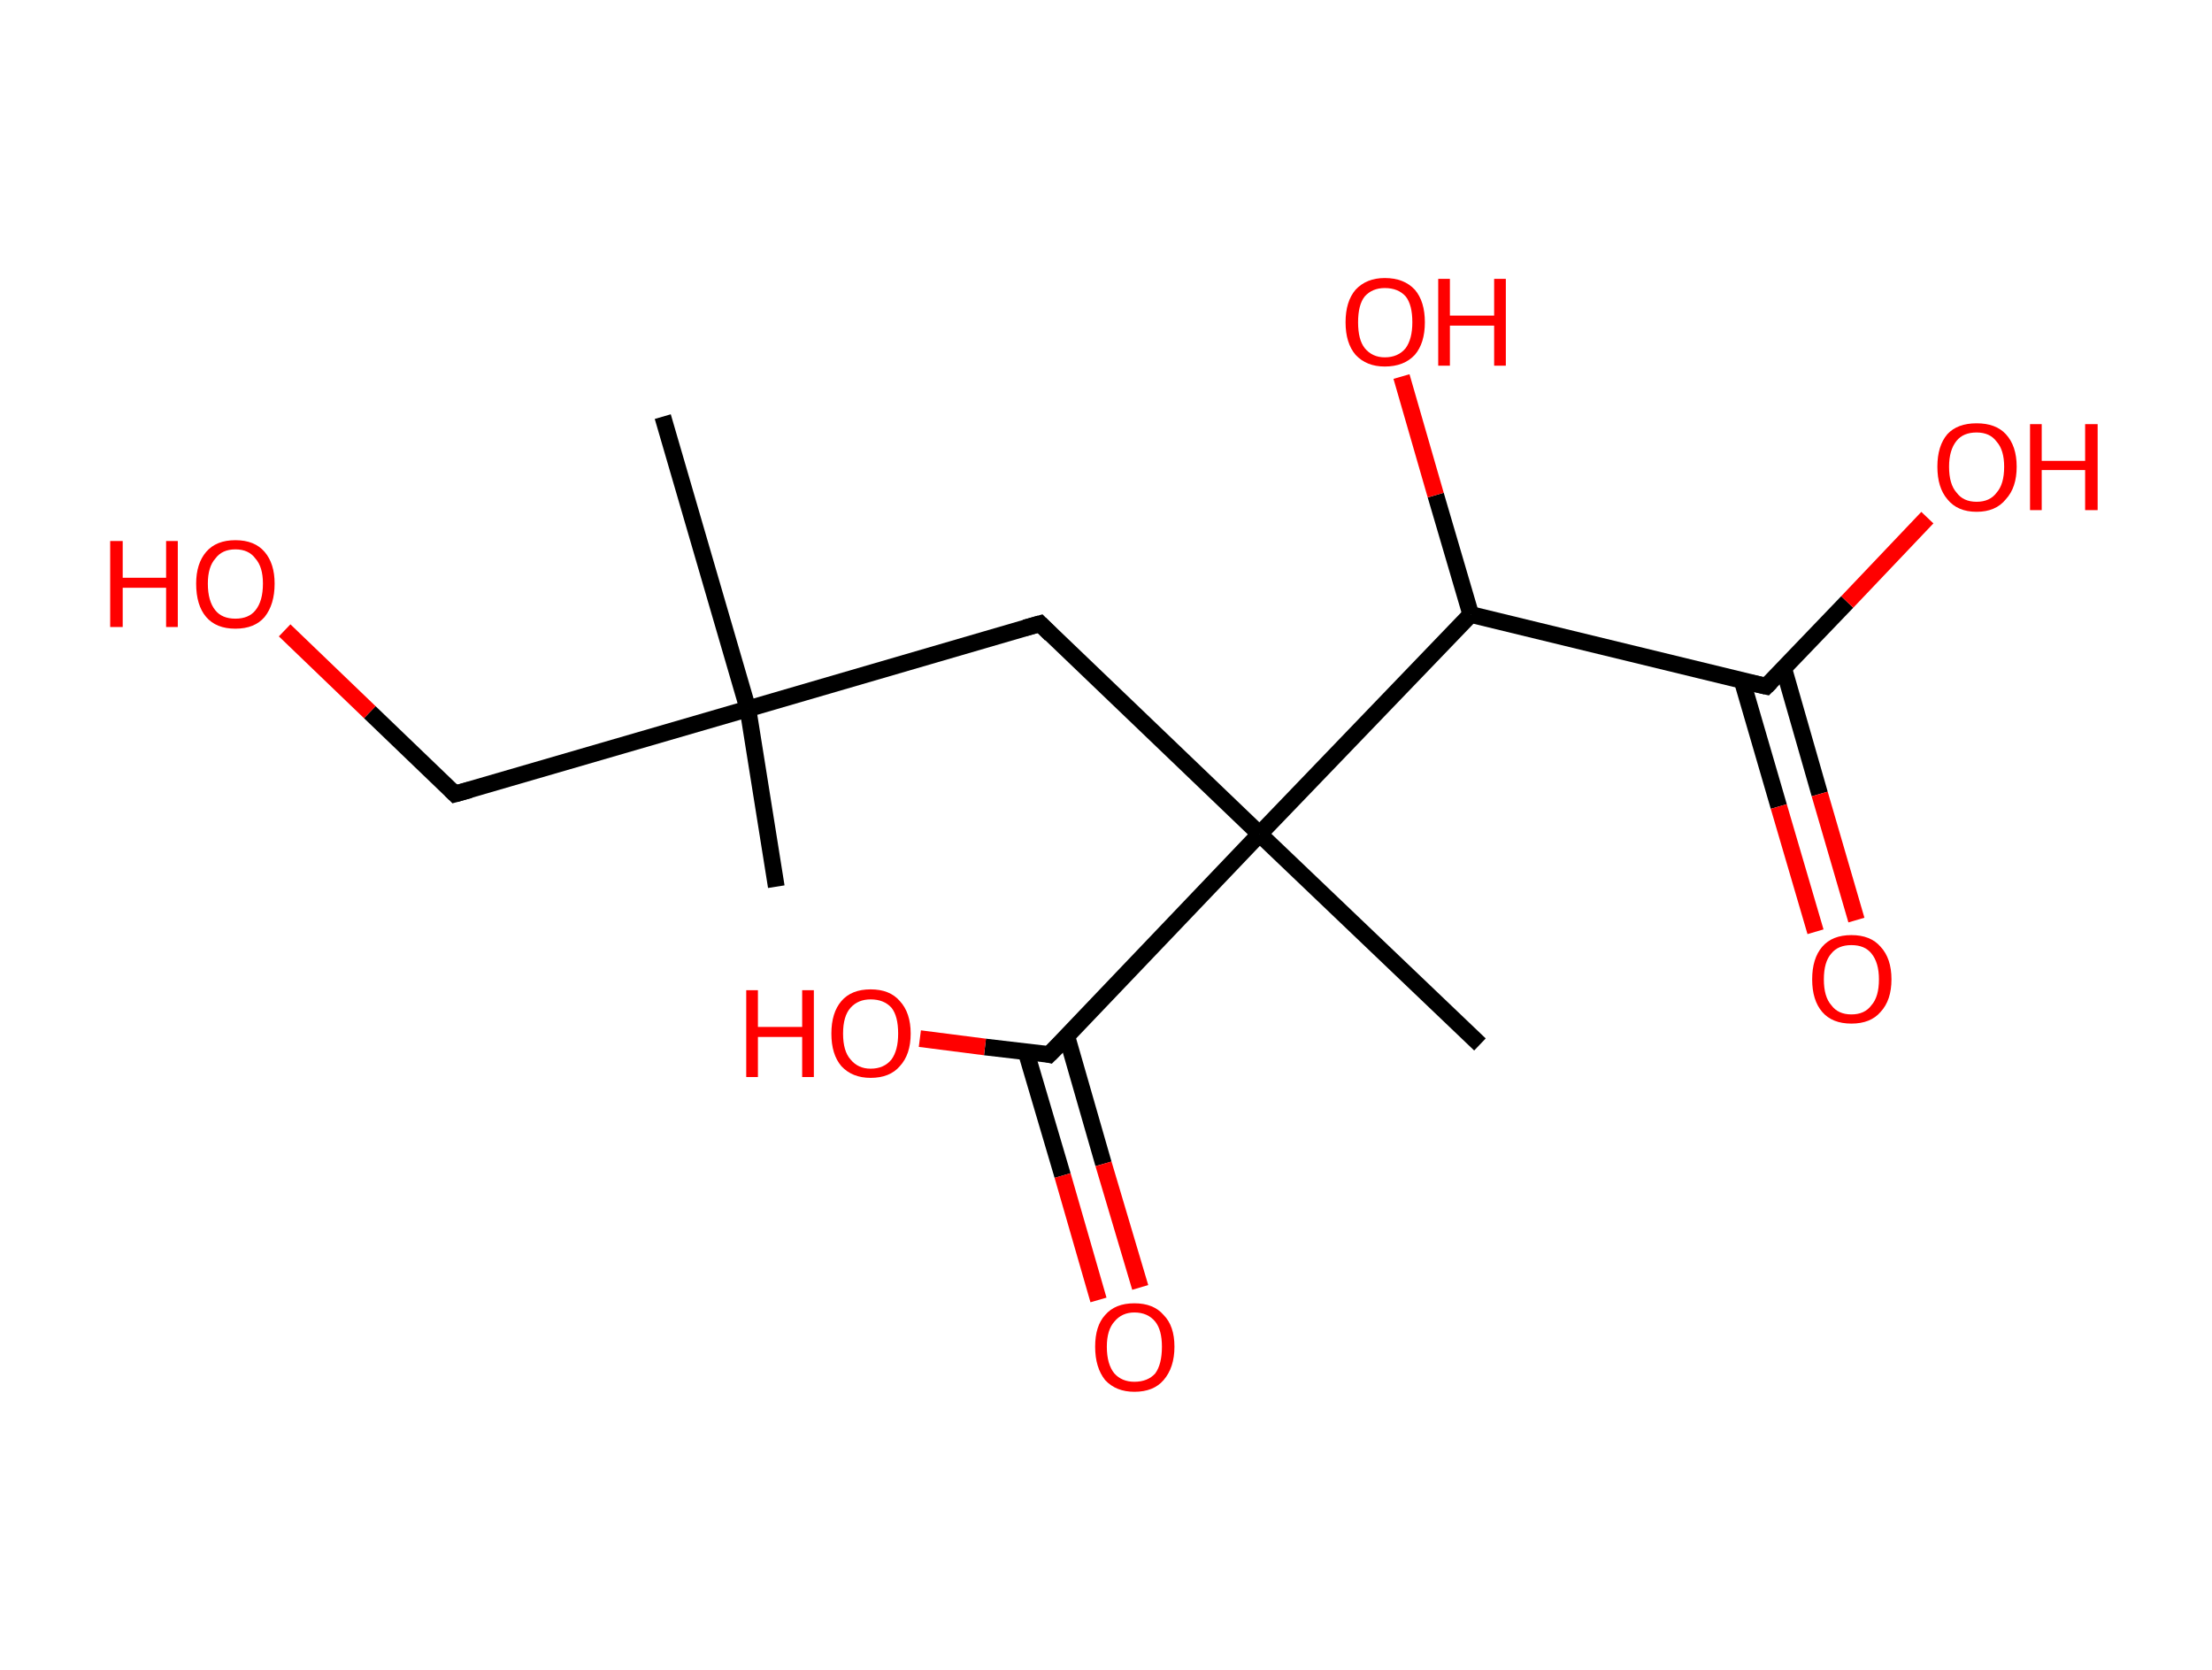 <?xml version='1.0' encoding='ASCII' standalone='yes'?>
<svg xmlns="http://www.w3.org/2000/svg" xmlns:rdkit="http://www.rdkit.org/xml" xmlns:xlink="http://www.w3.org/1999/xlink" version="1.1" baseProfile="full" xml:space="preserve" width="265px" height="200px" viewBox="0 0 265 200">
<!-- END OF HEADER -->
<rect style="opacity:1.0;fill:#FFFFFF;stroke:none" width="265.0" height="200.0" x="0.0" y="0.0"> </rect>
<path class="bond-0 atom-0 atom-1" d="M 93.0,106.2 L 89.6,84.9" style="fill:none;fill-rule:evenodd;stroke:#000000;stroke-width:2.0px;stroke-linecap:butt;stroke-linejoin:miter;stroke-opacity:1"/>
<path class="bond-1 atom-1 atom-2" d="M 89.6,84.9 L 79.4,49.9" style="fill:none;fill-rule:evenodd;stroke:#000000;stroke-width:2.0px;stroke-linecap:butt;stroke-linejoin:miter;stroke-opacity:1"/>
<path class="bond-2 atom-1 atom-3" d="M 89.6,84.9 L 54.5,95.1" style="fill:none;fill-rule:evenodd;stroke:#000000;stroke-width:2.0px;stroke-linecap:butt;stroke-linejoin:miter;stroke-opacity:1"/>
<path class="bond-3 atom-3 atom-4" d="M 54.5,95.1 L 44.3,85.3" style="fill:none;fill-rule:evenodd;stroke:#000000;stroke-width:2.0px;stroke-linecap:butt;stroke-linejoin:miter;stroke-opacity:1"/>
<path class="bond-3 atom-3 atom-4" d="M 44.3,85.3 L 34.1,75.5" style="fill:none;fill-rule:evenodd;stroke:#FF0000;stroke-width:2.0px;stroke-linecap:butt;stroke-linejoin:miter;stroke-opacity:1"/>
<path class="bond-4 atom-1 atom-5" d="M 89.6,84.9 L 124.6,74.7" style="fill:none;fill-rule:evenodd;stroke:#000000;stroke-width:2.0px;stroke-linecap:butt;stroke-linejoin:miter;stroke-opacity:1"/>
<path class="bond-5 atom-5 atom-6" d="M 124.6,74.7 L 150.9,99.9" style="fill:none;fill-rule:evenodd;stroke:#000000;stroke-width:2.0px;stroke-linecap:butt;stroke-linejoin:miter;stroke-opacity:1"/>
<path class="bond-6 atom-6 atom-7" d="M 150.9,99.9 L 177.3,125.1" style="fill:none;fill-rule:evenodd;stroke:#000000;stroke-width:2.0px;stroke-linecap:butt;stroke-linejoin:miter;stroke-opacity:1"/>
<path class="bond-7 atom-6 atom-8" d="M 150.9,99.9 L 125.7,126.3" style="fill:none;fill-rule:evenodd;stroke:#000000;stroke-width:2.0px;stroke-linecap:butt;stroke-linejoin:miter;stroke-opacity:1"/>
<path class="bond-8 atom-8 atom-9" d="M 122.9,125.9 L 127.3,140.8" style="fill:none;fill-rule:evenodd;stroke:#000000;stroke-width:2.0px;stroke-linecap:butt;stroke-linejoin:miter;stroke-opacity:1"/>
<path class="bond-8 atom-8 atom-9" d="M 127.3,140.8 L 131.6,155.7" style="fill:none;fill-rule:evenodd;stroke:#FF0000;stroke-width:2.0px;stroke-linecap:butt;stroke-linejoin:miter;stroke-opacity:1"/>
<path class="bond-8 atom-8 atom-9" d="M 127.8,124.1 L 132.2,139.4" style="fill:none;fill-rule:evenodd;stroke:#000000;stroke-width:2.0px;stroke-linecap:butt;stroke-linejoin:miter;stroke-opacity:1"/>
<path class="bond-8 atom-8 atom-9" d="M 132.2,139.4 L 136.6,154.2" style="fill:none;fill-rule:evenodd;stroke:#FF0000;stroke-width:2.0px;stroke-linecap:butt;stroke-linejoin:miter;stroke-opacity:1"/>
<path class="bond-9 atom-8 atom-10" d="M 125.7,126.3 L 118.0,125.4" style="fill:none;fill-rule:evenodd;stroke:#000000;stroke-width:2.0px;stroke-linecap:butt;stroke-linejoin:miter;stroke-opacity:1"/>
<path class="bond-9 atom-8 atom-10" d="M 118.0,125.4 L 110.2,124.4" style="fill:none;fill-rule:evenodd;stroke:#FF0000;stroke-width:2.0px;stroke-linecap:butt;stroke-linejoin:miter;stroke-opacity:1"/>
<path class="bond-10 atom-6 atom-11" d="M 150.9,99.9 L 176.2,73.6" style="fill:none;fill-rule:evenodd;stroke:#000000;stroke-width:2.0px;stroke-linecap:butt;stroke-linejoin:miter;stroke-opacity:1"/>
<path class="bond-11 atom-11 atom-12" d="M 176.2,73.6 L 172.0,59.3" style="fill:none;fill-rule:evenodd;stroke:#000000;stroke-width:2.0px;stroke-linecap:butt;stroke-linejoin:miter;stroke-opacity:1"/>
<path class="bond-11 atom-11 atom-12" d="M 172.0,59.3 L 167.9,45.1" style="fill:none;fill-rule:evenodd;stroke:#FF0000;stroke-width:2.0px;stroke-linecap:butt;stroke-linejoin:miter;stroke-opacity:1"/>
<path class="bond-12 atom-11 atom-13" d="M 176.2,73.6 L 211.6,82.2" style="fill:none;fill-rule:evenodd;stroke:#000000;stroke-width:2.0px;stroke-linecap:butt;stroke-linejoin:miter;stroke-opacity:1"/>
<path class="bond-13 atom-13 atom-14" d="M 208.7,81.5 L 213.1,96.6" style="fill:none;fill-rule:evenodd;stroke:#000000;stroke-width:2.0px;stroke-linecap:butt;stroke-linejoin:miter;stroke-opacity:1"/>
<path class="bond-13 atom-13 atom-14" d="M 213.1,96.6 L 217.5,111.6" style="fill:none;fill-rule:evenodd;stroke:#FF0000;stroke-width:2.0px;stroke-linecap:butt;stroke-linejoin:miter;stroke-opacity:1"/>
<path class="bond-13 atom-13 atom-14" d="M 213.7,80.1 L 218.0,95.1" style="fill:none;fill-rule:evenodd;stroke:#000000;stroke-width:2.0px;stroke-linecap:butt;stroke-linejoin:miter;stroke-opacity:1"/>
<path class="bond-13 atom-13 atom-14" d="M 218.0,95.1 L 222.4,110.2" style="fill:none;fill-rule:evenodd;stroke:#FF0000;stroke-width:2.0px;stroke-linecap:butt;stroke-linejoin:miter;stroke-opacity:1"/>
<path class="bond-14 atom-13 atom-15" d="M 211.6,82.2 L 221.3,72.1" style="fill:none;fill-rule:evenodd;stroke:#000000;stroke-width:2.0px;stroke-linecap:butt;stroke-linejoin:miter;stroke-opacity:1"/>
<path class="bond-14 atom-13 atom-15" d="M 221.3,72.1 L 230.9,62.0" style="fill:none;fill-rule:evenodd;stroke:#FF0000;stroke-width:2.0px;stroke-linecap:butt;stroke-linejoin:miter;stroke-opacity:1"/>
<path d="M 56.3,94.6 L 54.5,95.1 L 54.0,94.6" style="fill:none;stroke:#000000;stroke-width:2.0px;stroke-linecap:butt;stroke-linejoin:miter;stroke-opacity:1;"/>
<path d="M 122.8,75.2 L 124.6,74.7 L 125.9,76.0" style="fill:none;stroke:#000000;stroke-width:2.0px;stroke-linecap:butt;stroke-linejoin:miter;stroke-opacity:1;"/>
<path d="M 127.0,125.0 L 125.7,126.3 L 125.3,126.2" style="fill:none;stroke:#000000;stroke-width:2.0px;stroke-linecap:butt;stroke-linejoin:miter;stroke-opacity:1;"/>
<path d="M 209.8,81.8 L 211.6,82.2 L 212.1,81.7" style="fill:none;stroke:#000000;stroke-width:2.0px;stroke-linecap:butt;stroke-linejoin:miter;stroke-opacity:1;"/>
<path class="atom-4" d="M 13.2 64.8 L 14.7 64.8 L 14.7 69.2 L 19.9 69.2 L 19.9 64.8 L 21.3 64.8 L 21.3 75.1 L 19.9 75.1 L 19.9 70.4 L 14.7 70.4 L 14.7 75.1 L 13.2 75.1 L 13.2 64.8 " fill="#FF0000"/>
<path class="atom-4" d="M 23.5 69.9 Q 23.5 67.5, 24.7 66.1 Q 25.9 64.7, 28.2 64.7 Q 30.5 64.7, 31.7 66.1 Q 32.9 67.5, 32.9 69.9 Q 32.9 72.4, 31.7 73.9 Q 30.5 75.3, 28.2 75.3 Q 25.9 75.3, 24.7 73.9 Q 23.5 72.5, 23.5 69.9 M 28.2 74.1 Q 29.8 74.1, 30.6 73.1 Q 31.5 72.0, 31.5 69.9 Q 31.5 67.9, 30.6 66.9 Q 29.8 65.8, 28.2 65.8 Q 26.6 65.8, 25.8 66.9 Q 24.9 67.9, 24.9 69.9 Q 24.9 72.0, 25.8 73.1 Q 26.6 74.1, 28.2 74.1 " fill="#FF0000"/>
<path class="atom-9" d="M 131.2 161.3 Q 131.2 158.8, 132.4 157.5 Q 133.6 156.1, 135.9 156.1 Q 138.2 156.1, 139.4 157.5 Q 140.7 158.8, 140.7 161.3 Q 140.7 163.8, 139.4 165.3 Q 138.2 166.7, 135.9 166.7 Q 133.7 166.7, 132.4 165.3 Q 131.2 163.8, 131.2 161.3 M 135.9 165.5 Q 137.5 165.5, 138.4 164.5 Q 139.2 163.4, 139.2 161.3 Q 139.2 159.3, 138.4 158.3 Q 137.5 157.2, 135.9 157.2 Q 134.4 157.2, 133.5 158.3 Q 132.6 159.3, 132.6 161.3 Q 132.6 163.4, 133.5 164.5 Q 134.4 165.5, 135.9 165.5 " fill="#FF0000"/>
<path class="atom-10" d="M 89.4 118.6 L 90.8 118.6 L 90.8 123.0 L 96.1 123.0 L 96.1 118.6 L 97.5 118.6 L 97.5 129.0 L 96.1 129.0 L 96.1 124.2 L 90.8 124.2 L 90.8 129.0 L 89.4 129.0 L 89.4 118.6 " fill="#FF0000"/>
<path class="atom-10" d="M 99.6 123.8 Q 99.6 121.3, 100.8 119.9 Q 102.0 118.5, 104.3 118.5 Q 106.6 118.5, 107.8 119.9 Q 109.1 121.3, 109.1 123.8 Q 109.1 126.3, 107.8 127.7 Q 106.6 129.1, 104.3 129.1 Q 102.1 129.1, 100.8 127.7 Q 99.6 126.3, 99.6 123.8 M 104.3 128.0 Q 105.9 128.0, 106.8 126.9 Q 107.6 125.8, 107.6 123.8 Q 107.6 121.7, 106.8 120.7 Q 105.9 119.7, 104.3 119.7 Q 102.8 119.7, 101.9 120.7 Q 101.0 121.7, 101.0 123.8 Q 101.0 125.9, 101.9 126.9 Q 102.8 128.0, 104.3 128.0 " fill="#FF0000"/>
<path class="atom-12" d="M 161.2 38.6 Q 161.2 36.1, 162.4 34.7 Q 163.7 33.3, 165.9 33.3 Q 168.2 33.3, 169.5 34.7 Q 170.7 36.1, 170.7 38.6 Q 170.7 41.1, 169.5 42.5 Q 168.2 43.9, 165.9 43.9 Q 163.7 43.9, 162.4 42.5 Q 161.2 41.1, 161.2 38.6 M 165.9 42.8 Q 167.5 42.8, 168.4 41.7 Q 169.2 40.6, 169.2 38.6 Q 169.2 36.5, 168.4 35.5 Q 167.5 34.5, 165.9 34.5 Q 164.4 34.5, 163.5 35.5 Q 162.7 36.5, 162.7 38.6 Q 162.7 40.7, 163.5 41.7 Q 164.4 42.8, 165.9 42.8 " fill="#FF0000"/>
<path class="atom-12" d="M 172.3 33.4 L 173.7 33.4 L 173.7 37.8 L 179.0 37.8 L 179.0 33.4 L 180.4 33.4 L 180.4 43.8 L 179.0 43.8 L 179.0 39.0 L 173.7 39.0 L 173.7 43.8 L 172.3 43.8 L 172.3 33.4 " fill="#FF0000"/>
<path class="atom-14" d="M 217.1 117.3 Q 217.1 114.8, 218.3 113.4 Q 219.5 112.0, 221.8 112.0 Q 224.1 112.0, 225.3 113.4 Q 226.6 114.8, 226.6 117.3 Q 226.6 119.8, 225.3 121.2 Q 224.1 122.6, 221.8 122.6 Q 219.5 122.6, 218.3 121.2 Q 217.1 119.8, 217.1 117.3 M 221.8 121.5 Q 223.4 121.5, 224.2 120.4 Q 225.1 119.4, 225.1 117.3 Q 225.1 115.3, 224.2 114.2 Q 223.4 113.2, 221.8 113.2 Q 220.2 113.2, 219.4 114.2 Q 218.5 115.2, 218.5 117.3 Q 218.5 119.4, 219.4 120.4 Q 220.2 121.5, 221.8 121.5 " fill="#FF0000"/>
<path class="atom-15" d="M 232.1 55.9 Q 232.1 53.4, 233.3 52.0 Q 234.5 50.7, 236.8 50.7 Q 239.1 50.7, 240.3 52.0 Q 241.6 53.4, 241.6 55.9 Q 241.6 58.4, 240.3 59.8 Q 239.1 61.3, 236.8 61.3 Q 234.5 61.3, 233.3 59.8 Q 232.1 58.4, 232.1 55.9 M 236.8 60.1 Q 238.4 60.1, 239.2 59.0 Q 240.1 58.0, 240.1 55.9 Q 240.1 53.9, 239.2 52.9 Q 238.4 51.8, 236.8 51.8 Q 235.2 51.8, 234.4 52.8 Q 233.5 53.9, 233.5 55.9 Q 233.5 58.0, 234.4 59.0 Q 235.2 60.1, 236.8 60.1 " fill="#FF0000"/>
<path class="atom-15" d="M 243.2 50.8 L 244.6 50.8 L 244.6 55.2 L 249.8 55.2 L 249.8 50.8 L 251.3 50.8 L 251.3 61.1 L 249.8 61.1 L 249.8 56.3 L 244.6 56.3 L 244.6 61.1 L 243.2 61.1 L 243.2 50.8 " fill="#FF0000"/>
</svg>
